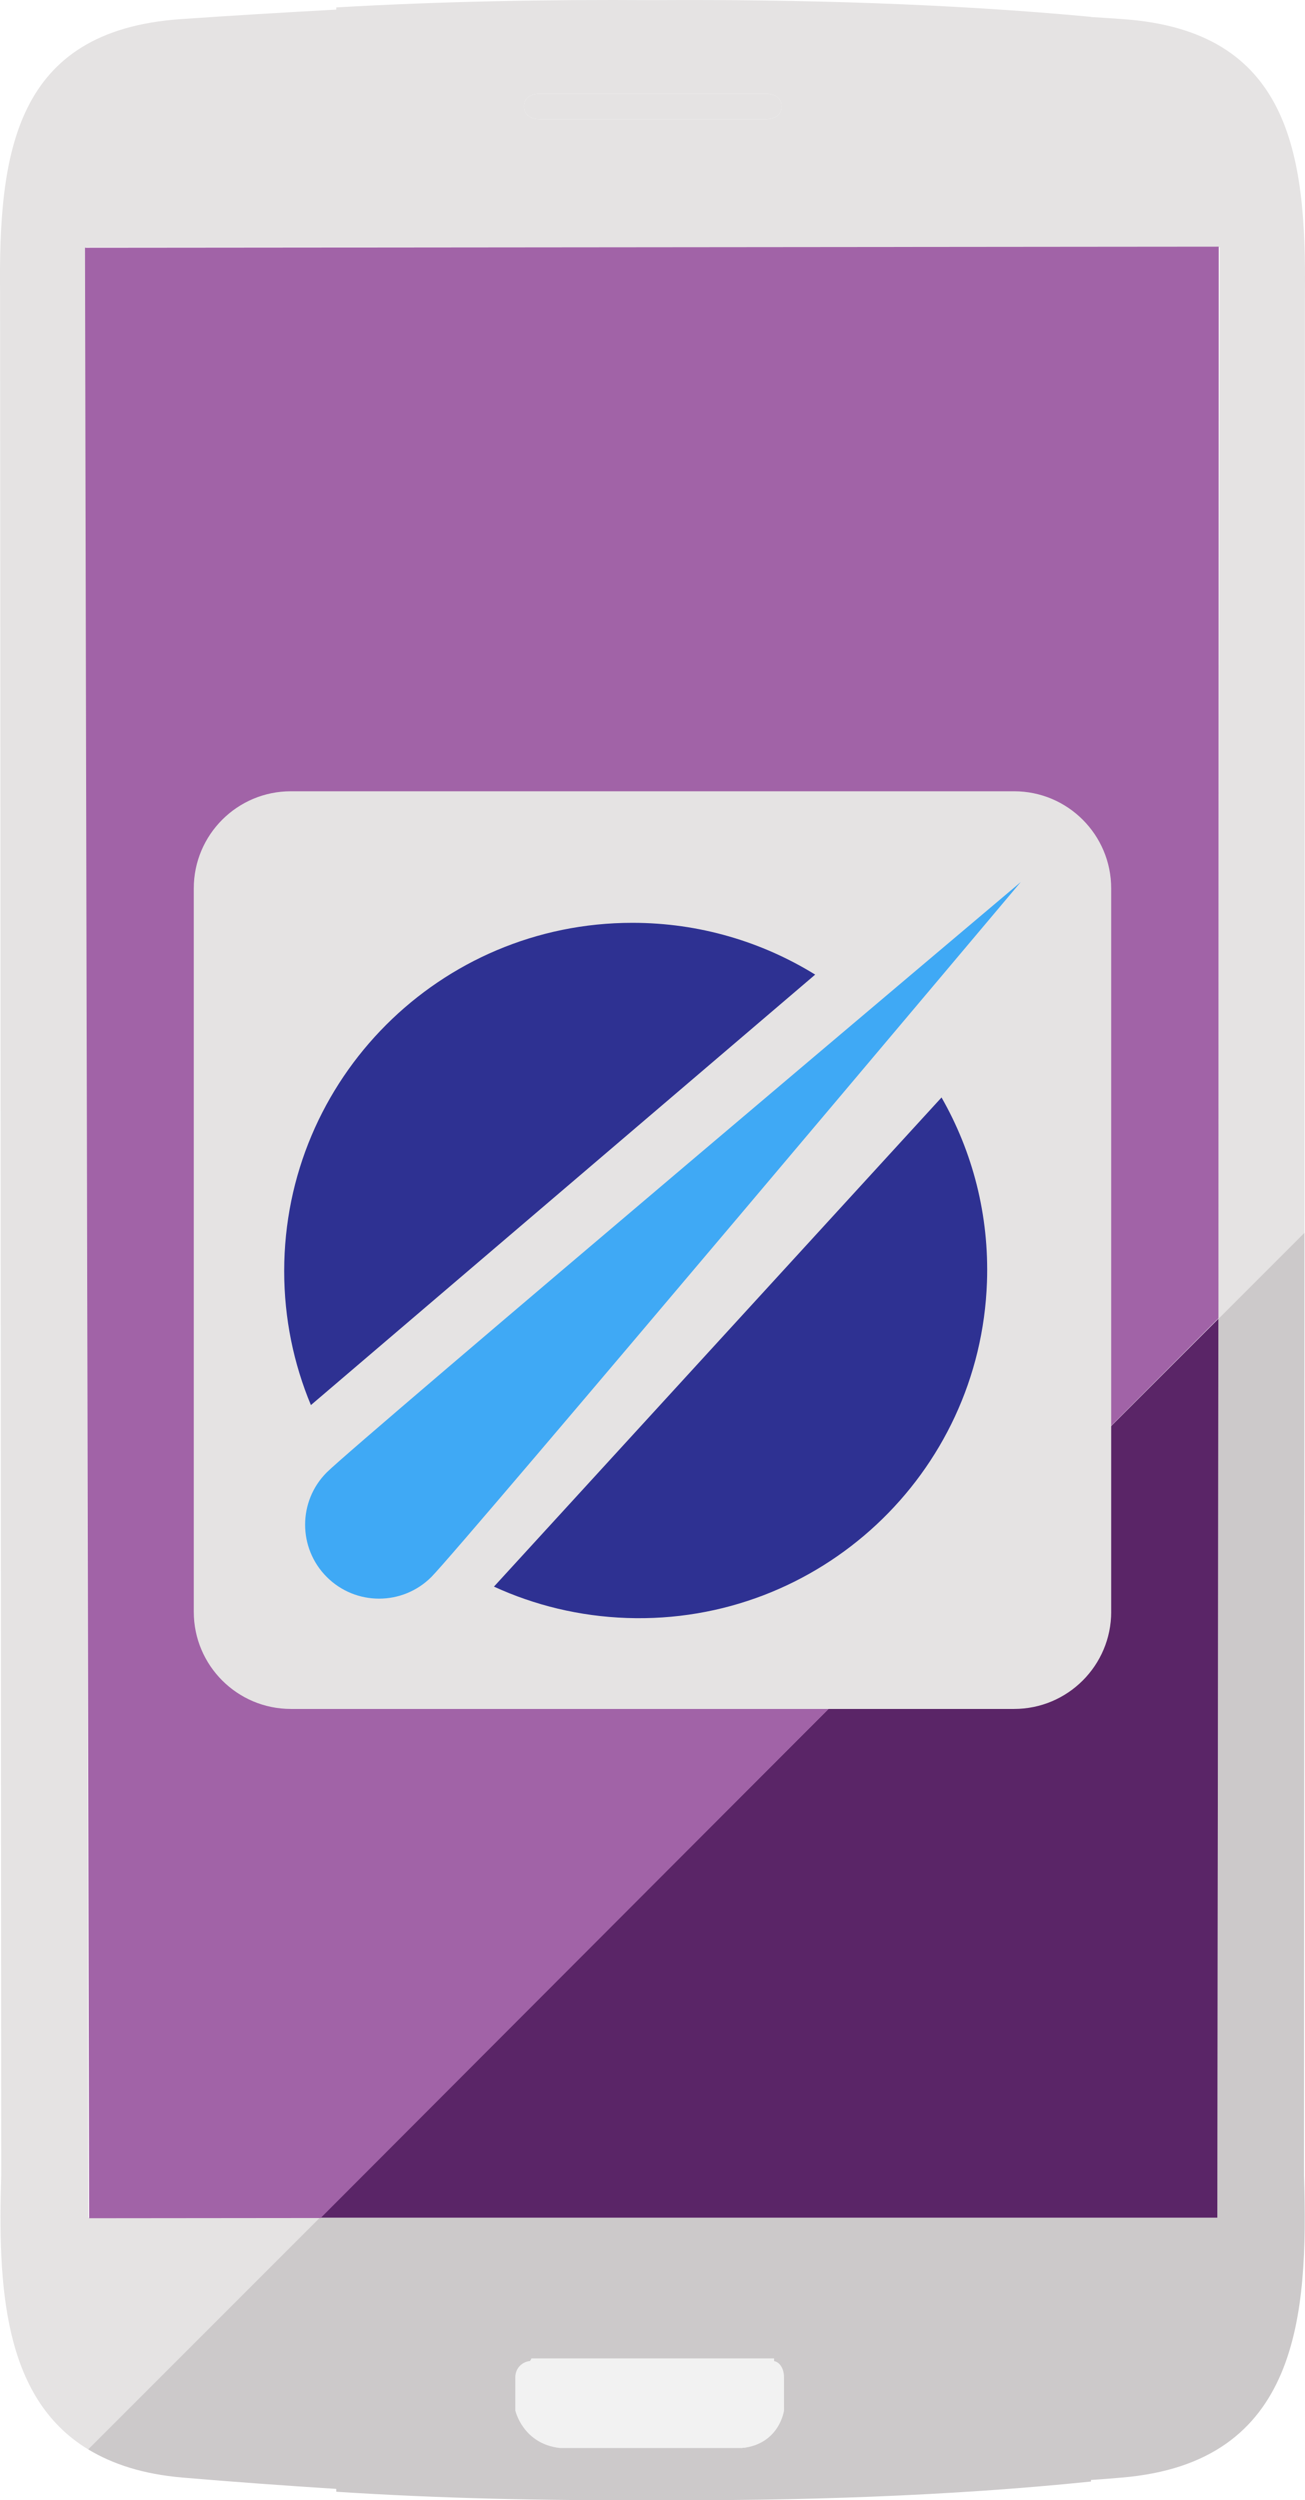 <?xml version="1.0" encoding="utf-8"?>
<!-- Generator: Adobe Illustrator 17.1.0, SVG Export Plug-In . SVG Version: 6.00 Build 0)  -->
<!DOCTYPE svg PUBLIC "-//W3C//DTD SVG 1.1//EN" "http://www.w3.org/Graphics/SVG/1.1/DTD/svg11.dtd">
<svg version="1.1" id="Layer_1" xmlns:x="http://ns.adobe.com/Extensibility/1.0/" xmlns:i="http://ns.adobe.com/AdobeIllustrator/10.0/" xmlns:graph="http://ns.adobe.com/Graphs/1.0/"
	 xmlns="http://www.w3.org/2000/svg" xmlns:xlink="http://www.w3.org/1999/xlink" xmlns:a="http://ns.adobe.com/AdobeSVGViewerExtensions/3.0/"
	 x="0px" y="0px" viewBox="95.581 99.997 208.841 400.006" enable-background="new 95.581 99.997 208.841 400.006"
	 xml:space="preserve">
<g>
	<g>
		<path fill="#F2F2F2" d="M221.046,485.639c0,0-0.686,5.34-6.643,6.012c0.022,0,0.051,0,0.073,0c0.169,0,0.319,0,0.455,0
			c0,0-0.584,0.04-0.54,0.004c0.004,0,0.007,0,0.007-0.004c-0.202,0-0.426,0-0.646,0c-6.603,0-22.921,0-27.421,0
			c-0.301,0-0.529,0-0.719,0c-0.246,0-0.382,0-0.422,0c0.004,0,0.007,0,0.007,0.004c0.04,0.04-0.04-0.004-0.04-0.004
			s0.026,0,0.033,0c-5.961-0.672-7.139-6.012-7.139-6.012s0-2.639,0-5.278c0-1.677,1.34-2.536,2.272-2.61
			c0.143,0.007,0.305-0.429,0.305-0.429h0.716h0.165h2.474h32.116h2.474h0.165h0.716c0,0-0.011,0.44,0.018,0.437
			c0.712,0.095,1.571,0.98,1.571,2.602C221.046,483,221.046,485.639,221.046,485.639z"/>
		<g>
			<g>
				<path fill="none" d="M182.078,119.073h35.937c1.461,0,2.639-0.591,2.639-2.048c0-1.453-1.178-2.048-2.639-2.048h-35.937
					c-1.461,0-2.639,0.591-2.639,2.048C179.439,118.486,180.621,119.073,182.078,119.073z"/>
				<path fill="none" d="M219.479,477.759c-0.029,0.004-0.018-0.437-0.018-0.437h-0.716h-0.165h-2.474H183.99h-2.474h-0.165h-0.716
					c0,0-0.161,0.437-0.305,0.429c-0.932,0.077-2.272,0.932-2.272,2.61c0,2.639,0,5.278,0,5.278s1.178,5.34,7.139,6.012
					c0.04,0,0.176,0,0.422,0c0.191,0,0.418,0,0.719,0c4.5,0,20.818,0,27.421,0c0.22,0,0.444,0,0.646,0
					c5.957-0.672,6.643-6.012,6.643-6.012s0-2.639,0-5.278C221.046,478.739,220.187,477.855,219.479,477.759z"/>
				<path fill="#E5E3E3" d="M109.702,454.805l-0.371-315.259h40.201h120.781h20.451l-0.202,171.443l13.771-13.771l0.073-150.268
					c0.253-22.47-2.496-42.018-29.08-43.887c-1.674-0.117-3.101-0.231-5.15-0.345v-0.026c-22.518-2.107-46.463-2.819-70.104-2.672
					c-16.95-0.117-34.303,0.206-50.677,1.164v0.349c-8.189,0.448-16.902,0.962-24.944,1.527
					c-26.584,1.865-29.106,21.417-28.856,43.887l0.184,301.076c-0.529,17.489,0.206,35.54,13.907,43.843l37.06-37.06H109.702z
					 M182.078,114.98h35.937c1.461,0,2.639,0.591,2.639,2.048c0,1.457-1.178,2.048-2.639,2.048h-35.937
					c-1.461,0-2.639-0.591-2.639-2.048C179.439,115.571,180.621,114.98,182.078,114.98z"/>
				<path fill="#333333" d="M214.931,491.651c-0.136,0-0.286,0-0.455,0c-0.022,0-0.051,0-0.073,0c-0.004,0-0.007,0-0.007,0.004
					C214.351,491.695,214.931,491.651,214.931,491.651z"/>
				<path fill="#333333" d="M185.205,491.655c-0.004,0-0.007,0-0.007-0.004c-0.007,0-0.033,0-0.033,0
					S185.242,491.695,185.205,491.655z"/>
				<path fill="#CCC9CA" d="M304.334,297.218l-13.771,13.771l-0.169,143.816h-20.081H149.533h-2.786l-37.06,37.06
					c3.902,2.364,8.802,3.979,15.093,4.515c8.038,0.683,16.429,1.292,24.617,1.813v0.455c16.377,1.068,33.521,1.446,50.148,1.332
					c23.421,0.176,48.115-0.642,70.632-2.966v-0.253c2.048-0.128,3.377-0.25,4.995-0.385c28.376-2.404,29.767-25.883,29.088-48.35
					L304.334,297.218z M221.046,485.639c0,0-0.686,5.34-6.643,6.012c0.022,0,0.051,0,0.073,0c0.169,0,0.319,0,0.455,0
					c0,0-0.584,0.04-0.54,0.004c0.004,0,0.007,0,0.007-0.004c-0.202,0-0.426,0-0.646,0c-6.603,0-22.921,0-27.421,0
					c-0.301,0-0.529,0-0.719,0c-0.246,0-0.382,0-0.422,0c0.004,0,0.007,0,0.007,0.004c0.04,0.04-0.04-0.004-0.04-0.004
					s0.026,0,0.033,0c-5.961-0.672-7.139-6.012-7.139-6.012s0-2.639,0-5.278c0-1.677,1.34-2.536,2.272-2.61
					c0.143,0.007,0.305-0.429,0.305-0.429h0.716h0.165h2.474h32.116h2.474h0.165h0.716c0,0-0.011,0.44,0.018,0.437
					c0.712,0.095,1.571,0.98,1.571,2.602C221.046,483,221.046,485.639,221.046,485.639z"/>
				<polygon fill="#5A2567" points="149.533,454.805 270.313,454.805 290.394,454.805 290.563,310.989 146.747,454.805 				"/>
				<polygon fill="#A163A7" points="270.167,139.48 149.386,139.594 109.184,139.63 109.849,454.889 146.894,454.852 
					290.574,310.904 290.618,139.462 				"/>
			</g>
			<path fill="#E5E3E3" d="M182.078,114.98h35.937c1.461,0,2.639,0.591,2.639,2.048c0,1.457-1.178,2.048-2.639,2.048h-35.937
				c-1.461,0-2.639-0.591-2.639-2.048C179.439,115.571,180.621,114.98,182.078,114.98z"/>
		</g>
	</g>
	<g>
		<path fill="#E5E3E3" d="M273.409,357.869c0,8.581-6.959,15.54-15.54,15.54H142.131c-8.581,0-15.54-6.959-15.54-15.54V242.131
			c0-8.581,6.959-15.54,15.54-15.54h115.734c8.581,0,15.54,6.959,15.54,15.54v115.738H273.409z"/>
		<g>
			<path fill="#2E3192" d="M196.783,247.637c-30.776,0-55.723,24.947-55.723,55.723c0,7.598,1.523,14.836,4.276,21.435l80.7-68.871
				C217.531,250.672,207.511,247.637,196.783,247.637z"/>
			<path fill="#2E3192" d="M253.527,305.1c-1.068,30.758-26.867,54.824-57.625,53.756c-7.594-0.264-14.777-2.037-21.273-5.017
				l71.627-78.26C251.214,284.26,253.901,294.379,253.527,305.1z"/>
			<path fill="#3FA9F5" d="M164.612,352.297c-4.621,4.621-12.116,4.621-16.737,0c-4.621-4.621-4.621-12.116,0-16.737
				s111.065-94.453,111.065-94.453S169.237,347.676,164.612,352.297z"/>
		</g>
	</g>
</g>
</svg>
